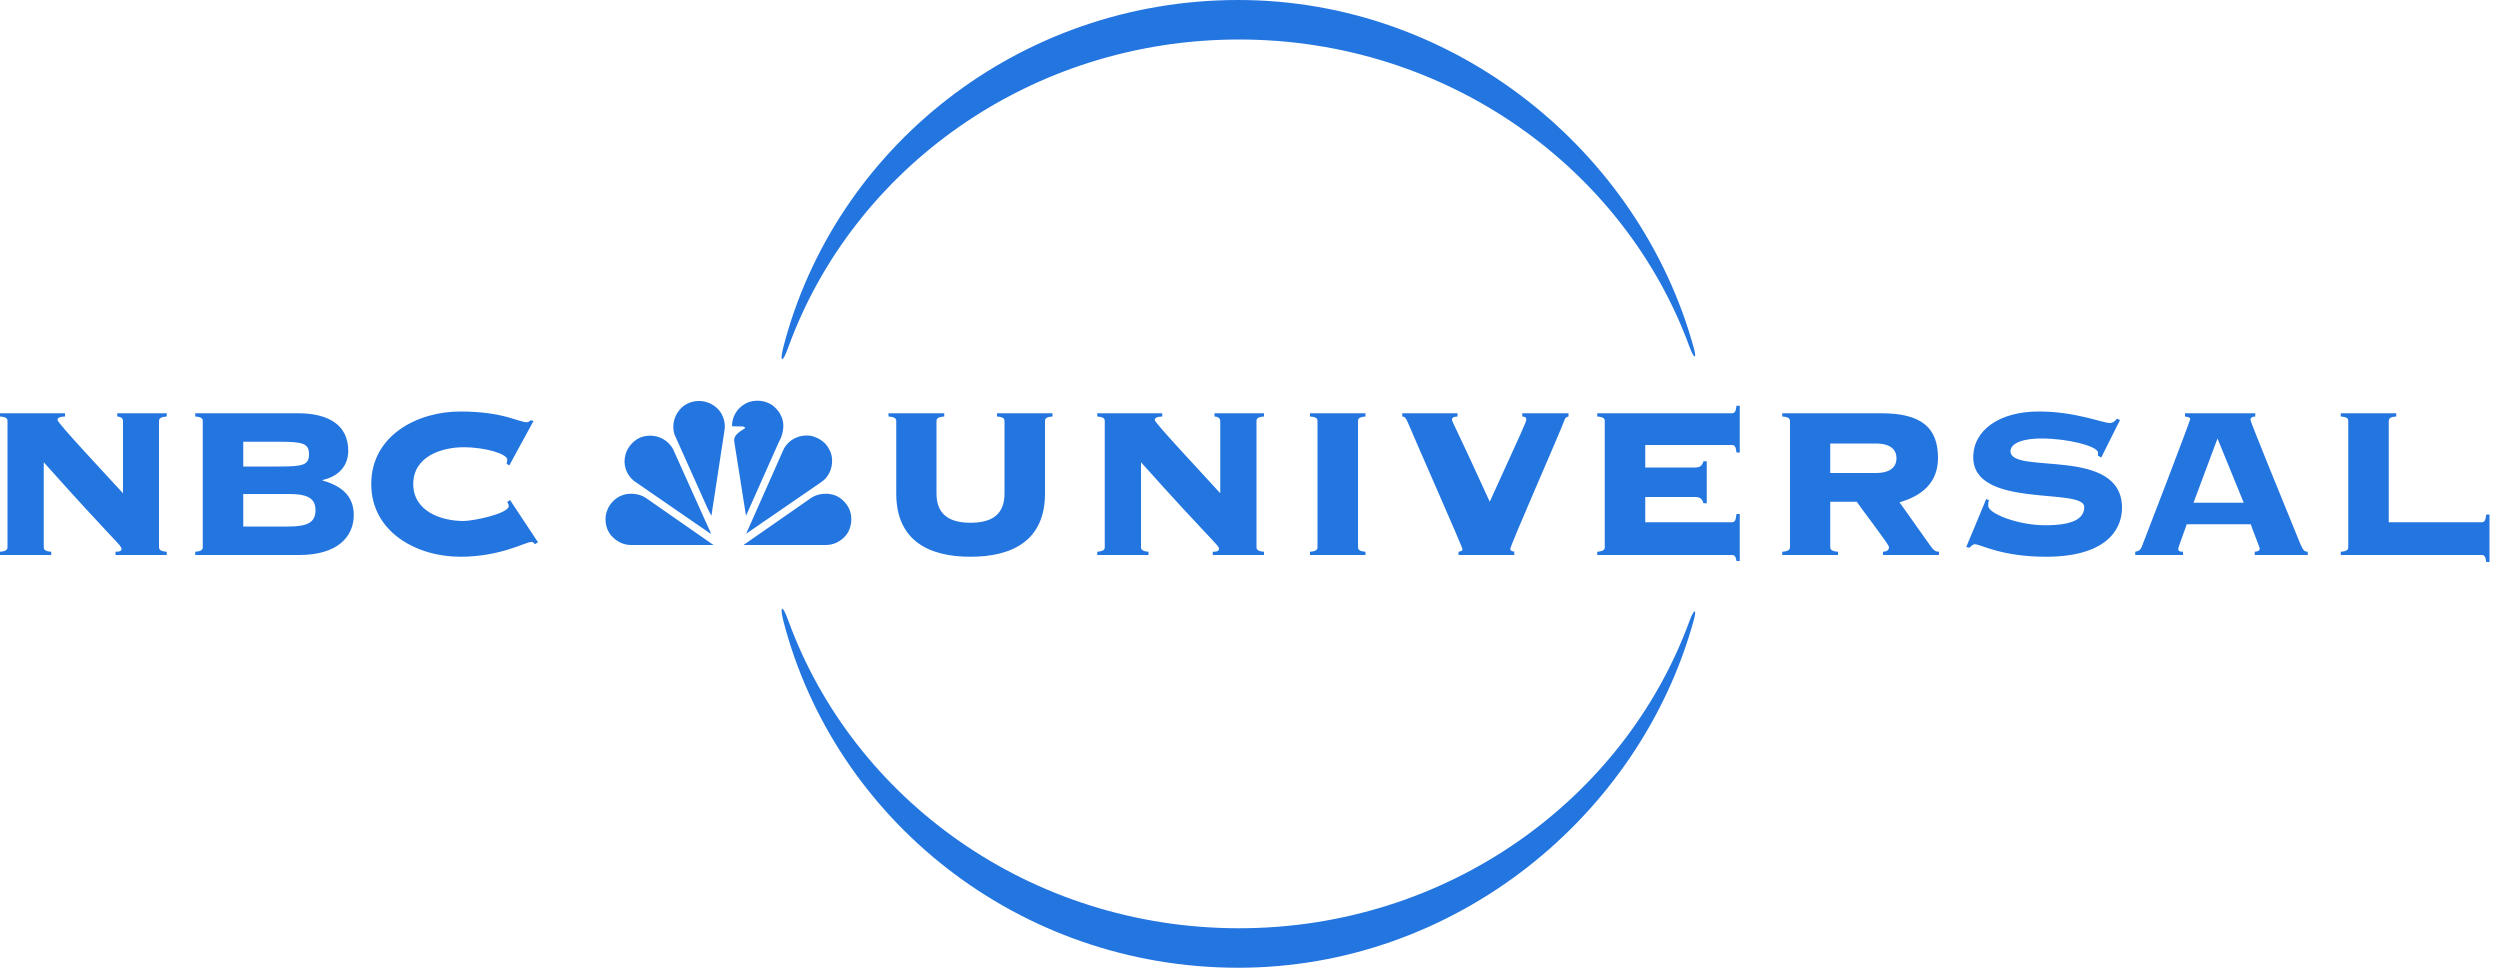 <svg height="39" width="100" xmlns="http://www.w3.org/2000/svg" viewBox="0 0 100 39"><path fill="#2375df" fill-rule="evenodd" d="M31.25 16.65c.16.32.07.75-.1 1.04l-1.3 2.92-.01.02-.47-2.97c-.04-.28.26-.41.44-.54-.01-.04-.05-.04-.08-.06l-.44-.01-.01-.01c0-.37.2-.71.53-.89.35-.2.85-.15 1.15.11.13.12.23.24.29.39M28.86 16.55c.1.19.16.41.12.66l-.52 3.4-.01.01-.14-.27-1.33-2.97c-.12-.38-.01-.78.27-1.06s.74-.36 1.11-.2c.2.08.38.23.5.43M33.17 17.98c.18.3.14.76-.06 1.04-.12.2-.32.3-.5.43l-2.75 1.89h-.01l.04-.09 1.46-3.29c.21-.39.63-.59 1.07-.53.3.06.61.25.75.55M26.92 17.96l1.52 3.38h-.03l-3.06-2.11c-.31-.26-.44-.65-.33-1.05.08-.3.33-.58.62-.69.48-.17 1.02.01 1.28.47M33.97 20.36c.15.33.09.77-.12 1.04-.22.26-.51.41-.85.4h-3.26l2.73-1.9c.27-.17.67-.2.97-.07.22.09.43.31.53.53M24.31 20.36c-.16.33-.1.77.12 1.04.22.26.51.41.85.4h3.26l-2.73-1.9c-.27-.17-.68-.2-.97-.07-.22.09-.44.31-.53.53M.3 16.85c0-.1-.03-.17-.3-.19v-.13h2.6v.13c-.25.01-.3.07-.3.14 0 .12 1.86 2.1 2.62 2.93v-2.88c0-.13-.09-.18-.23-.19v-.13h1.98v.13c-.27.02-.31.09-.31.19v5.03c0 .09.04.17.31.19v.13H4.62v-.13c.19 0 .24-.04.24-.12 0-.14-.27-.28-3.11-3.46v3.39c0 .09.03.17.3.19v.13H0v-.13c.27-.02.3-.1.3-.19v-5.03zm0 0M9.73 21.06h1.83c.76 0 1.06-.18 1.06-.65 0-.47-.3-.65-1.06-.65H9.73v1.3zm0-2.4h1.46c.93 0 1.17-.06 1.17-.49s-.24-.5-1.17-.5H9.73v.99zm-1.62-1.81c0-.1-.03-.17-.3-.19v-.13h4.11c1.16 0 2.01.43 2.01 1.5 0 .64-.43 1.04-1.03 1.17v.02c.72.2 1.25.59 1.25 1.38 0 .87-.65 1.6-2.18 1.6H7.81v-.13c.27-.02.3-.1.3-.19v-5.03zm0 0M20.37 18.62l-.11-.08c.02-.04.03-.08.03-.16 0-.21-.83-.49-1.75-.49-.88 0-2.01.37-2.01 1.47s1.13 1.48 2.01 1.48c.38 0 1.81-.29 1.81-.6 0-.07-.04-.11-.06-.16l.11-.08 1.12 1.69-.13.08c-.04-.08-.08-.09-.15-.09-.22 0-1.22.59-2.83.59-1.73 0-3.56-.98-3.56-2.91 0-1.93 1.83-2.9 3.56-2.9.86 0 1.48.11 1.91.23.42.12.63.2.74.2.07 0 .12-.03.16-.08l.12.03-.97 1.78zm0 0M40.18 16.85c0-.1-.03-.17-.3-.19v-.13h2.22v.13c-.27.02-.3.09-.3.19v2.89c0 1.9-1.33 2.53-2.98 2.53s-2.97-.63-2.97-2.53v-2.89c0-.1-.04-.17-.31-.19v-.13h2.23v.13c-.27.02-.31.09-.31.19v2.89c0 .83.5 1.17 1.36 1.17.87 0 1.36-.34 1.36-1.17v-2.89zm0 0M44.19 16.85c0-.1-.03-.17-.3-.19v-.13h2.6v.13c-.25.01-.3.07-.3.14 0 .12 1.87 2.1 2.62 2.93v-2.88c0-.13-.09-.18-.23-.19v-.13h1.98v.13c-.27.02-.3.09-.3.19v5.03c0 .09.03.17.3.19v.13h-2.05v-.13c.19 0 .25-.04.25-.12 0-.14-.27-.28-3.12-3.46v3.39c0 .09.03.17.3.19v.13h-2.05v-.13c.27-.02.3-.1.3-.19v-5.03zm0 0M52.4 22.2v-.13c.27-.02.3-.1.3-.19v-5.03c0-.1-.03-.17-.3-.19v-.13h2.22v.13c-.27.02-.3.09-.3.19v5.03c0 .09.03.17.3.19v.13H52.4zm0 0M58.34 22.2v-.13c.13-.02.16-.05.16-.1 0-.09-1.93-4.45-2.16-5.01-.1-.24-.14-.29-.25-.3v-.13h2.21v.13c-.17.01-.22.05-.22.13s.17.34 1.51 3.28c1.29-2.85 1.46-3.17 1.46-3.29 0-.08-.03-.11-.16-.12v-.13h1.85v.13c-.08.02-.13.04-.16.14-.11.34-2.17 5.01-2.17 5.16 0 .06.06.1.16.1v.14h-2.23zm0 0M68.27 20.13h-.13c-.04-.14-.11-.25-.33-.25h-2v1.01h3.46c.12 0 .16-.06.19-.33h.13v1.88h-.13c-.03-.18-.07-.24-.19-.24h-5.38v-.13c.27-.02.3-.1.3-.19v-5.03c0-.1-.03-.17-.3-.19v-.13h5.38c.12 0 .16-.06.19-.3h.13v1.87h-.13c-.03-.25-.07-.3-.19-.3h-3.46v.9h2c.22 0 .29-.11.33-.25h.13v1.68zm0 0M73.21 18.92h1.82c.63 0 .83-.28.83-.59 0-.31-.2-.59-.83-.59h-1.82v1.18zm0 2.96c0 .09.04.17.31.19v.13h-2.23v-.13c.27-.02.31-.1.31-.19v-5.03c0-.1-.04-.17-.31-.19v-.13h3.95c1.6 0 2.28.56 2.28 1.79 0 .99-.65 1.52-1.54 1.77l1.27 1.79c.1.14.19.19.31.19v.13h-2.24v-.13c.15-.01.24-.06.24-.19 0-.1-1.15-1.59-1.29-1.81h-1.06v1.81zm0 0M79.45 19.96l.11.05c-.03.06-.03.13-.03.23 0 .29 1.16.77 2.28.77 1.08 0 1.56-.25 1.56-.73 0-.8-4.44.09-4.44-1.99 0-1.08 1.04-1.83 2.62-1.83 1.48 0 2.55.46 2.84.46.14 0 .21-.08.29-.17l.12.05-.75 1.5-.13-.07v-.12c0-.27-1.23-.57-2.24-.57-.94 0-1.26.26-1.26.51 0 .96 4.46-.22 4.46 2.26 0 .93-.7 1.96-3.04 1.96-1.8 0-2.6-.5-2.85-.5-.08 0-.15.08-.21.14l-.13-.03.8-1.92zm0 0M87.74 20.11h2.01l-1.05-2.57-.96 2.57zm-.27.86c-.28.79-.34.93-.34.99 0 .07.04.11.19.11v.13h-1.91v-.13c.15-.03.22-.07.28-.25.1-.24 1.92-4.99 1.92-5.06 0-.07-.12-.09-.21-.1v-.13h2.81v.13c-.12.01-.19.03-.19.14 0 .08 1.32 3.31 1.99 4.95.11.26.17.32.3.32v.13h-2.12v-.13c.15-.01.2-.06.2-.13 0-.04-.32-.83-.36-.97h-2.56zm0 0"/><path fill="none" fill-rule="evenodd" d="M99.58 22.48v-5.95h-5.95v5.95h5.95zm0 0"/><path fill="#2375df" fill-rule="evenodd" d="M95.55 20.89h3.71c.12 0 .16-.06.19-.31h.13v1.9h-.13c-.03-.22-.07-.28-.19-.28h-5.63v-.13c.27-.02.3-.1.3-.19v-5.03c0-.1-.03-.17-.3-.19v-.13h2.22v.13c-.27.02-.3.09-.3.19v4.04zm0 0M31.52 13.92c2.6-7.18 9.69-12.34 18.04-12.34 8.33 0 15.42 5.15 18.03 12.32.16.43.3.52.16.01C65.59 6.06 58.2 0 49.53 0c-8.77 0-16.14 5.91-18.2 13.9-.15.61-.03.63.19.02M31.52 24.79c2.6 7.18 9.69 12.34 18.04 12.34 8.33 0 15.42-5.15 18.03-12.32.16-.43.3-.52.16 0-2.16 7.84-9.55 13.9-18.22 13.9-8.77 0-16.14-5.91-18.2-13.89-.15-.62-.03-.63.19-.03"/></svg>